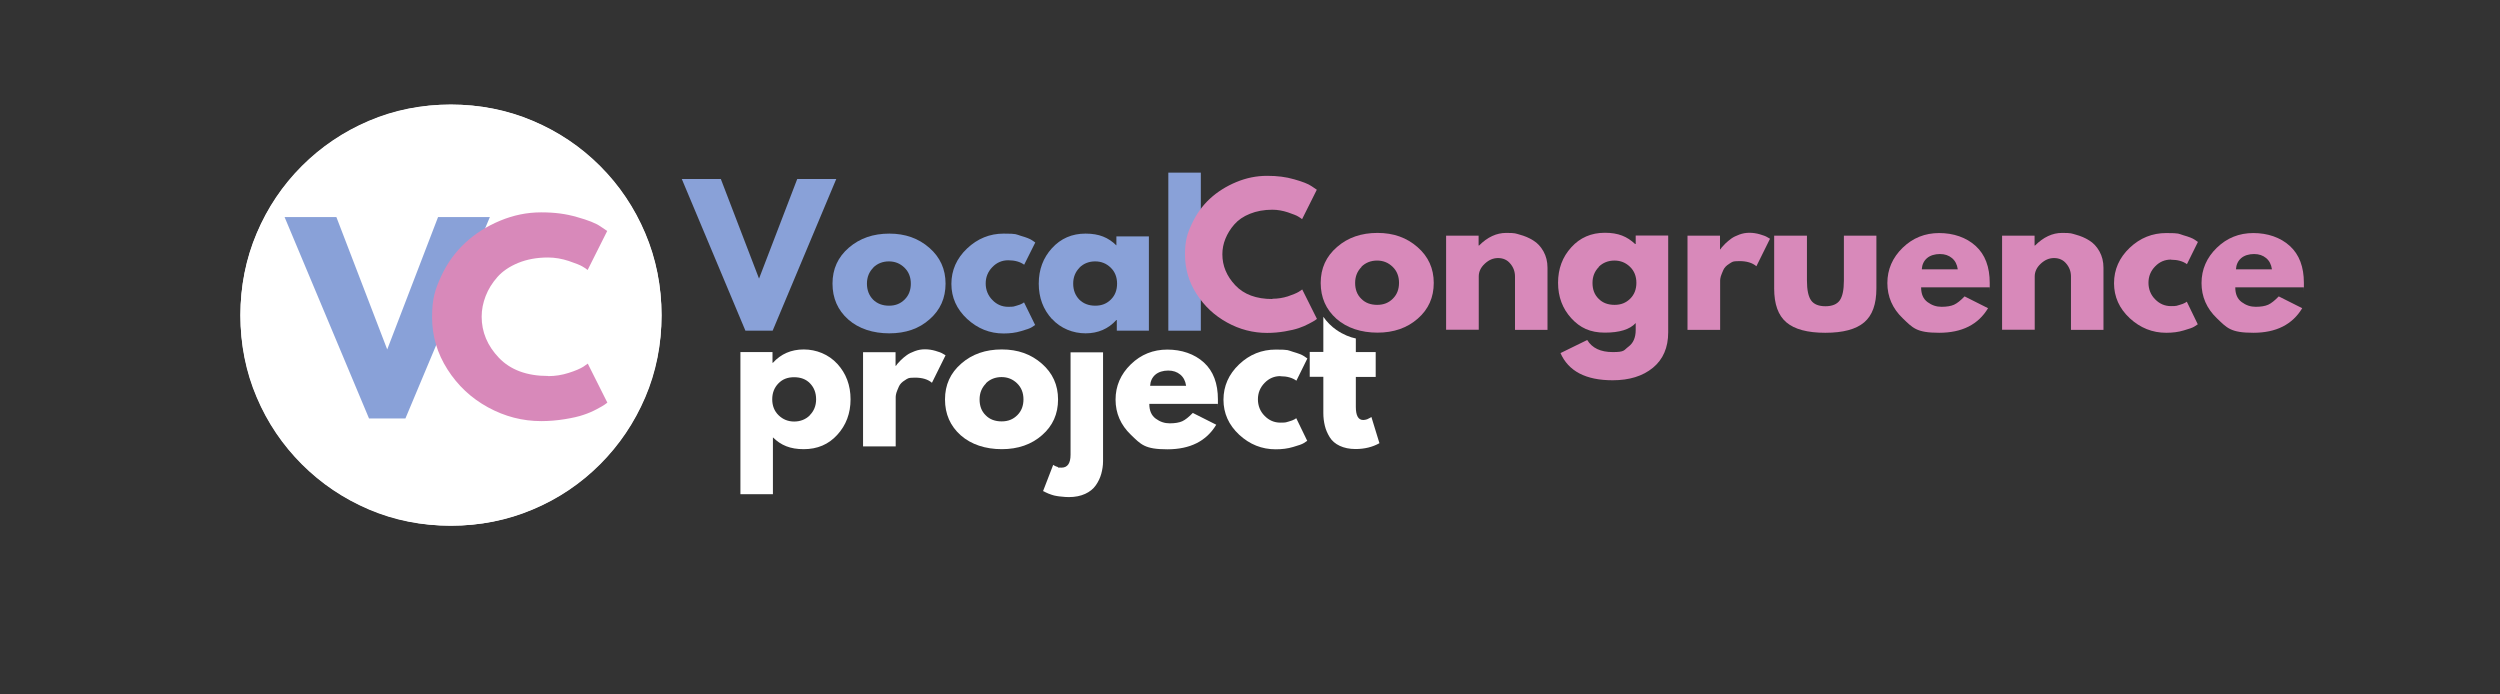 <?xml version="1.0" encoding="UTF-8"?>
<svg id="Layer_1" xmlns="http://www.w3.org/2000/svg" version="1.1" xmlns:xlink="http://www.w3.org/1999/xlink" viewBox="0 0 1800 500">
  <rect x="0" y="0" width="1800" height="500" fill="#333333" stroke="none"/>
  <!-- Generator: Adobe Illustrator 29.2.1, SVG Export Plug-In . SVG Version: 2.1.0 Build 116)  -->
  <defs>
    <style>
      .st0 {
        fill: #fff;
      }

      .st1 {
        fill: #89a1d8;
      }

      .st2 {
        fill: none;
      }

      .st3 {
        fill: #d889ba;
      }
    </style>
  </defs>
  <path class="st0" d="M602.9,262c6.3,6.9,9.5,15.4,9.5,25.5s-3.2,18.6-9.5,25.5c-6.3,7-14.4,10.4-24.2,10.4s-16.4-2.8-22.2-8.5v40.9h-23.4v-102.3h23.1v7.7h.3c5.8-6.4,13.2-9.6,22.2-9.6s17.9,3.5,24.2,10.4ZM583,299c3-3,4.6-6.8,4.6-11.5s-1.5-8.5-4.4-11.5c-2.9-3-6.7-4.4-11.5-4.4s-8.4,1.5-11.3,4.5-4.4,6.8-4.4,11.4,1.5,8.5,4.6,11.5,6.8,4.5,11.2,4.5,8.3-1.5,11.3-4.5Z"/>
  <path class="st0" d="M621.4,321.5v-67.9h23.4v9.8h.3c.2-.4.5-.8.9-1.3.4-.5,1.3-1.4,2.6-2.8,1.3-1.3,2.8-2.5,4.3-3.6,1.5-1.1,3.4-2,5.8-2.9s4.8-1.3,7.3-1.3,5.1.4,7.5,1.1c2.5.7,4.3,1.4,5.4,2.1l1.9,1.1-9.8,19.8c-2.9-2.5-7-3.7-12.2-3.7s-5.2.6-7.3,1.9c-2,1.2-3.5,2.7-4.3,4.5-.8,1.8-1.4,3.3-1.8,4.5-.3,1.2-.5,2.2-.5,2.9v35.7h-23.4Z"/>
  <path class="st0" d="M691.7,313.4c-7.5-6.7-11.3-15.3-11.3-25.8s3.9-19.1,11.8-25.9c7.8-6.8,17.5-10.1,29.1-10.1s21,3.4,28.8,10.2c7.8,6.8,11.7,15.4,11.7,25.8s-3.8,19-11.5,25.7c-7.6,6.7-17.3,10.1-29,10.1s-22-3.3-29.6-10ZM709.9,276.1c-3,3-4.6,6.8-4.6,11.5s1.4,8.5,4.4,11.4c2.9,3,6.8,4.4,11.5,4.4s8.3-1.5,11.3-4.5c3-3,4.4-6.8,4.4-11.4s-1.5-8.5-4.6-11.5-6.8-4.5-11.2-4.5-8.3,1.5-11.3,4.5Z"/>
  <path class="st0" d="M770.8,253.6v73.8c0,6.2-2.2,9.3-6.5,9.3s-1.8-.2-2.8-.5c-1-.3-1.8-.6-2.4-1l-.8-.5-7.3,18.9c.2,0,.8.3,1.7.8,1,.4,1.7.8,2.2,1,.5.2,1.3.5,2.5.9,1.1.4,2.2.6,3.3.8,1.1.2,2.4.4,4,.5,1.6.2,3.3.3,5,.3,4.4,0,8.3-.8,11.6-2.3,3.3-1.5,5.9-3.6,7.7-6.2,1.8-2.6,3.1-5.3,3.9-8.2.8-2.9,1.3-5.9,1.3-9.2v-78.3h-23.4Z"/>
  <path class="st0" d="M876.7,290.8h-49.2c0,4.8,1.5,8.3,4.6,10.6,3.1,2.3,6.4,3.4,10.1,3.4s6.8-.5,9-1.5c2.2-1,4.7-3,7.6-6l16.9,8.5c-7.1,11.8-18.8,17.7-35.2,17.7s-19-3.5-26.3-10.5c-7.3-7-11-15.5-11-25.3s3.7-18.3,11-25.4c7.3-7.1,16.1-10.6,26.3-10.6s19.5,3.1,26.3,9.3c6.8,6.2,10.1,15.1,10.1,26.6s0,2.6-.1,3.2ZM828.2,277.8h25.8c-.5-3.5-1.9-6.2-4.2-8.1-2.3-1.9-5.1-2.9-8.7-2.9s-7,1-9.3,3c-2.3,2-3.5,4.7-3.7,7.9Z"/>
  <path class="st0" d="M921.9,270.8c-4.4,0-8.2,1.6-11.4,4.9-3.2,3.3-4.8,7.2-4.8,11.8s1.6,8.7,4.8,11.9c3.2,3.3,7,4.9,11.4,4.9s4.1-.3,6-.8c1.9-.5,3.3-1.1,4.2-1.6l1.2-.8,7.9,16.3c-.6.4-1.5,1-2.6,1.7-1.1.7-3.6,1.6-7.5,2.7-3.9,1.2-8.1,1.7-12.6,1.7-10,0-18.7-3.5-26.3-10.5-7.5-7-11.3-15.4-11.3-25.2s3.8-18.4,11.3-25.5c7.5-7.1,16.3-10.6,26.3-10.6s8.6.5,12.4,1.6c3.8,1.1,6.5,2.1,8.1,3.2l2.3,1.6-7.9,16c-2.9-2.1-6.7-3.2-11.4-3.2Z"/>
  <path class="st1" d="M536.7,238.1l-45.8-109.2h28.1l27.5,71.7,27.5-71.7h28.1l-45.8,109.2h-19.6Z"/>
  <path class="st1" d="M610.7,230c-7.5-6.7-11.3-15.3-11.3-25.8s3.9-19.1,11.8-25.9c7.9-6.8,17.6-10.1,29.1-10.1s21,3.4,28.8,10.2c7.8,6.8,11.7,15.4,11.7,25.8s-3.8,19-11.5,25.7c-7.6,6.8-17.3,10.1-29,10.1s-22-3.3-29.6-10ZM628.8,192.7c-3,3-4.6,6.8-4.6,11.5s1.5,8.5,4.4,11.5c2.9,2.9,6.8,4.4,11.5,4.4s8.3-1.5,11.3-4.5c3-3,4.4-6.8,4.4-11.4s-1.5-8.5-4.6-11.5-6.8-4.5-11.2-4.5-8.3,1.5-11.3,4.5Z"/>
  <path class="st1" d="M725.9,187.4c-4.4,0-8.2,1.6-11.4,4.9-3.2,3.3-4.8,7.2-4.8,11.8s1.6,8.6,4.8,11.9c3.2,3.3,7,4.9,11.4,4.9s4.1-.3,6-.8c1.9-.5,3.3-1.1,4.2-1.6l1.2-.8,8,16.3c-.6.4-1.5,1-2.6,1.7-1.1.7-3.6,1.6-7.5,2.7-3.9,1.2-8.1,1.7-12.6,1.7-10,0-18.7-3.5-26.3-10.5-7.5-7-11.3-15.4-11.3-25.2s3.8-18.4,11.3-25.5c7.5-7.1,16.3-10.7,26.3-10.7s8.6.5,12.4,1.6c3.8,1.1,6.5,2.1,8.1,3.2l2.3,1.6-8,16c-2.9-2.1-6.7-3.2-11.4-3.2Z"/>
  <path class="st1" d="M757.4,229.7c-6.3-6.9-9.5-15.4-9.5-25.5s3.2-18.6,9.5-25.5c6.4-7,14.4-10.5,24.2-10.5s16.4,2.8,22.2,8.5v-6.5h23.4v67.9h-23.1v-7.7h-.3c-5.8,6.4-13.2,9.6-22.2,9.6s-17.9-3.5-24.2-10.4ZM777.3,192.7c-3,3-4.6,6.8-4.6,11.5s1.5,8.5,4.4,11.5c2.9,2.9,6.8,4.4,11.5,4.4s8.3-1.5,11.3-4.5c3-3,4.4-6.8,4.4-11.4s-1.5-8.5-4.6-11.5-6.8-4.5-11.2-4.5-8.3,1.5-11.3,4.5Z"/>
  <path class="st1" d="M841.2,238.1v-113.8h23.4v113.8h-23.4Z"/>
  <rect class="st2" x="945.7" y="167.4" width="77.3" height="77.3"/>
  <path class="st3" d="M916.2,215.1c3.8,0,7.5-.6,11-1.7,3.6-1.2,6.2-2.3,7.9-3.3l2.5-1.7,10.6,21.2c-.4.3-.9.6-1.5,1.1-.6.4-2,1.2-4.3,2.4-2.2,1.2-4.6,2.2-7.2,3.1-2.6.9-5.9,1.7-10.1,2.4-4.1.7-8.4,1.1-12.8,1.1-10.1,0-19.8-2.5-28.8-7.5-9.1-5-16.4-11.8-22-20.6-5.6-8.7-8.3-18.2-8.3-28.3s1.6-15,4.9-22.1c3.3-7.1,7.6-13.1,13-18.1,5.4-5,11.8-9,19-12,7.2-3,14.6-4.5,22.2-4.5s13.6.8,19.5,2.5c6,1.7,10.2,3.3,12.6,5l3.7,2.5-10.6,21.2c-.6-.5-1.6-1.2-2.8-1.9-1.2-.8-3.7-1.7-7.4-3-3.7-1.2-7.4-1.9-11.2-1.9-6,0-11.4,1-16.1,2.9-4.8,1.9-8.5,4.5-11.3,7.7-2.8,3.2-4.9,6.6-6.4,10.3-1.5,3.7-2.2,7.4-2.2,11.2,0,8.3,3.1,15.7,9.3,22.3,6.2,6.6,15.1,9.9,26.7,9.9Z"/>
  <path class="st3" d="M962.2,229.5c-7.5-6.7-11.3-15.3-11.3-25.8s3.9-19.1,11.8-25.9c7.8-6.8,17.5-10.1,29.1-10.1s21,3.4,28.8,10.2c7.8,6.8,11.7,15.4,11.7,25.8s-3.8,19-11.5,25.7c-7.6,6.7-17.3,10.1-29,10.1s-22-3.3-29.6-10ZM980.3,192.2c-3,3-4.6,6.8-4.6,11.5s1.4,8.5,4.4,11.4c2.9,3,6.8,4.4,11.5,4.4s8.3-1.5,11.3-4.5c3-3,4.4-6.8,4.4-11.4s-1.5-8.5-4.6-11.5-6.8-4.5-11.2-4.5-8.3,1.5-11.3,4.5Z"/>
  <path class="st3" d="M1041.2,237.6v-67.9h23.4v7.1h.3c6.1-6.1,12.6-9.1,19.5-9.1s6.7.4,10,1.3c3.3.9,6.5,2.2,9.5,4.1,3,1.8,5.5,4.5,7.4,7.9,1.9,3.4,2.9,7.3,2.9,11.8v44.7h-23.4v-38.4c0-3.5-1.1-6.6-3.4-9.3-2.2-2.7-5.2-4-8.8-4s-6.7,1.4-9.6,4.1c-2.9,2.7-4.3,5.8-4.3,9.1v38.4h-23.4Z"/>
  <path class="st3" d="M1123.6,254.2l19.2-9.4c3.5,5.8,9.6,8.7,18.4,8.7s7.8-1.3,11.3-3.9c3.5-2.6,5.2-6.6,5.2-12v-5c-4.2,4.6-11.6,6.9-22.2,6.9s-17.9-3.5-24.2-10.4c-6.3-6.9-9.5-15.4-9.5-25.5s3.2-18.6,9.5-25.5c6.3-7,14.4-10.5,24.2-10.5s16,2.7,21.8,8.1h.4v-6.1h23.4v69.7c0,11-3.7,19.5-11,25.5-7.3,6-17,9-29,9-19.4,0-31.9-6.6-37.6-19.7ZM1151.2,192.2c-3,3-4.6,6.8-4.6,11.5s1.4,8.5,4.4,11.4c2.9,3,6.8,4.4,11.5,4.4s8.3-1.5,11.3-4.5c3-3,4.4-6.8,4.4-11.4s-1.5-8.5-4.6-11.5-6.8-4.5-11.2-4.5-8.3,1.5-11.3,4.5Z"/>
  <path class="st3" d="M1215,237.6v-67.9h23.4v9.8h.3c.2-.4.5-.8.9-1.3.4-.5,1.3-1.4,2.6-2.8,1.3-1.3,2.8-2.5,4.3-3.6,1.5-1.1,3.4-2,5.8-2.9s4.8-1.3,7.3-1.3,5.1.4,7.5,1.1c2.5.7,4.3,1.4,5.4,2.1l1.9,1.1-9.8,19.8c-2.9-2.5-7-3.7-12.2-3.7s-5.2.6-7.3,1.9c-2,1.2-3.5,2.7-4.3,4.5-.8,1.8-1.4,3.3-1.8,4.5-.3,1.2-.5,2.2-.5,2.9v35.7h-23.4Z"/>
  <path class="st3" d="M1301,169.7v32.3c0,6.7,1,11.5,3,14.3,2,2.8,5.5,4.2,10.3,4.2s8.3-1.4,10.3-4.2c2-2.8,3-7.6,3-14.3v-32.3h23.4v38c0,11.3-2.9,19.4-8.8,24.4-5.9,5-15.2,7.5-28,7.5s-22.1-2.5-28-7.5c-5.9-5-8.8-13.1-8.8-24.4v-38h23.4Z"/>
  <path class="st3" d="M1432.4,206.9h-49.2c0,4.8,1.5,8.3,4.6,10.6,3.1,2.3,6.4,3.4,10.1,3.4s6.8-.5,9-1.5c2.2-1,4.7-3,7.6-6l16.9,8.5c-7.1,11.8-18.8,17.7-35.2,17.7s-19-3.5-26.3-10.5c-7.3-7-11-15.5-11-25.3s3.7-18.3,11-25.4c7.3-7.1,16.1-10.6,26.3-10.6s19.5,3.1,26.3,9.3c6.8,6.2,10.1,15.1,10.1,26.6s0,2.6-.1,3.2ZM1383.8,193.9h25.8c-.5-3.5-1.9-6.2-4.2-8.1-2.3-1.9-5.1-2.9-8.7-2.9s-7,1-9.3,3c-2.3,2-3.5,4.7-3.7,7.9Z"/>
  <path class="st3" d="M1441.5,237.6v-67.9h23.4v7.1h.3c6.1-6.1,12.6-9.1,19.5-9.1s6.7.4,10,1.3c3.3.9,6.5,2.2,9.5,4.1,3,1.8,5.5,4.5,7.4,7.9,1.9,3.4,2.9,7.3,2.9,11.8v44.7h-23.4v-38.4c0-3.5-1.1-6.6-3.4-9.3-2.2-2.7-5.2-4-8.8-4s-6.7,1.4-9.6,4.1c-2.9,2.7-4.3,5.8-4.3,9.1v38.4h-23.4Z"/>
  <path class="st3" d="M1563.1,186.9c-4.4,0-8.2,1.6-11.4,4.9-3.2,3.3-4.8,7.2-4.8,11.8s1.6,8.7,4.8,11.9c3.2,3.3,7,4.9,11.4,4.9s4.1-.3,6-.8c1.9-.5,3.3-1.1,4.2-1.6l1.2-.8,7.9,16.3c-.6.4-1.5,1-2.6,1.7-1.1.7-3.6,1.6-7.5,2.7-3.9,1.2-8.1,1.7-12.6,1.7-10,0-18.7-3.5-26.3-10.5-7.5-7-11.3-15.4-11.3-25.2s3.8-18.4,11.3-25.5c7.5-7.1,16.3-10.6,26.3-10.6s8.6.5,12.4,1.6c3.8,1.1,6.5,2.1,8.1,3.2l2.3,1.6-7.9,16c-2.9-2.1-6.7-3.2-11.4-3.2Z"/>
  <path class="st3" d="M1658.6,206.9h-49.2c0,4.8,1.5,8.3,4.6,10.6,3.1,2.3,6.4,3.4,10.1,3.4s6.8-.5,9-1.5c2.2-1,4.7-3,7.6-6l16.9,8.5c-7.1,11.8-18.8,17.7-35.2,17.7s-19-3.5-26.3-10.5c-7.3-7-11-15.5-11-25.3s3.7-18.3,11-25.4c7.3-7.1,16.1-10.6,26.3-10.6s19.5,3.1,26.3,9.3c6.8,6.2,10.1,15.1,10.1,26.6s0,2.6-.1,3.2ZM1610,193.9h25.8c-.5-3.5-1.9-6.2-4.2-8.1-2.3-1.9-5.1-2.9-8.7-2.9s-7,1-9.3,3c-2.3,2-3.5,4.7-3.7,7.9Z"/>
  <g>
    <path class="st0" d="M173.1,227.1c0-21.1,3.9-40.9,11.7-59.2,7.8-18.4,18.6-34.5,32.5-48.4s30-24.7,48.2-32.5c18.2-7.8,37.9-11.7,59-11.7s40.9,3.9,59.2,11.7c18.4,7.8,34.5,18.6,48.4,32.5,13.9,13.9,24.7,30,32.5,48.4,7.8,18.3,11.7,38.1,11.7,59.2s-3.9,40.8-11.7,59c-7.8,18.2-18.6,34.3-32.5,48.2-13.9,13.9-30,24.8-48.4,32.5-18.3,7.8-38.1,11.7-59.2,11.7s-40.8-3.9-59-11.7c-18.2-7.8-34.3-18.6-48.2-32.5-13.9-13.9-24.8-30-32.5-48.2-7.8-18.2-11.7-37.9-11.7-59Z"/>
    <circle class="st0" cx="324.7" cy="226.9" r="151.6"/>
  </g>
  <path class="st1" d="M265.7,301.3l-60.8-145h37.3l36.6,95.3,36.6-95.3h37.3l-60.8,145h-26Z"/>
  <path class="st3" d="M394.8,270.8c5,0,9.9-.8,14.6-2.3,4.8-1.5,8.2-3,10.5-4.4l3.3-2.3,14.1,28.1c-.5.3-1.1.8-1.9,1.4-.8.6-2.7,1.7-5.7,3.3-3,1.6-6.2,3-9.6,4.1-3.4,1.2-7.9,2.2-13.4,3.1-5.5.9-11.2,1.4-17,1.4-13.5,0-26.2-3.3-38.3-9.9-12.1-6.6-21.8-15.7-29.2-27.3-7.4-11.6-11.1-24.1-11.1-37.6s2.2-20,6.5-29.4,10.1-17.4,17.3-24.1c7.2-6.7,15.6-12,25.2-16,9.6-4,19.4-6,29.5-6s18,1.1,25.9,3.4c7.9,2.2,13.5,4.4,16.8,6.7l4.9,3.3-14.1,28.1c-.8-.7-2.1-1.6-3.7-2.5-1.6-1-4.9-2.3-9.9-4-4.9-1.6-9.9-2.5-14.9-2.5-8,0-15.1,1.3-21.5,3.9-6.3,2.6-11.3,6-15,10.2-3.7,4.2-6.5,8.7-8.4,13.6-1.9,4.9-2.9,9.8-2.9,14.9,0,11,4.1,20.9,12.4,29.6,8.3,8.7,20.1,13.1,35.4,13.1Z"/>
  <path class="st0" d="M987.3,300.3l-.8.5c-.5.3-1.3.7-2.2,1.1-1,.3-1.9.5-2.8.5-3.5,0-5.3-3.1-5.3-9.4v-21.6h14.3v-17.9h-14.3v-9.8h0c-4.1-.8-9.1-2.8-13.9-6.1-3.7-2.5-7-5.9-9.5-9.5v25.3h-9.8v17.9h9.8v26.1c0,3.3.4,6.3,1.1,9.2.7,2.9,1.9,5.6,3.5,8.2,1.6,2.6,4,4.7,7.2,6.2,3.2,1.5,7,2.3,11.4,2.3,6.4,0,12.2-1.4,17.2-4.2l-5.8-18.9Z"/>
</svg>